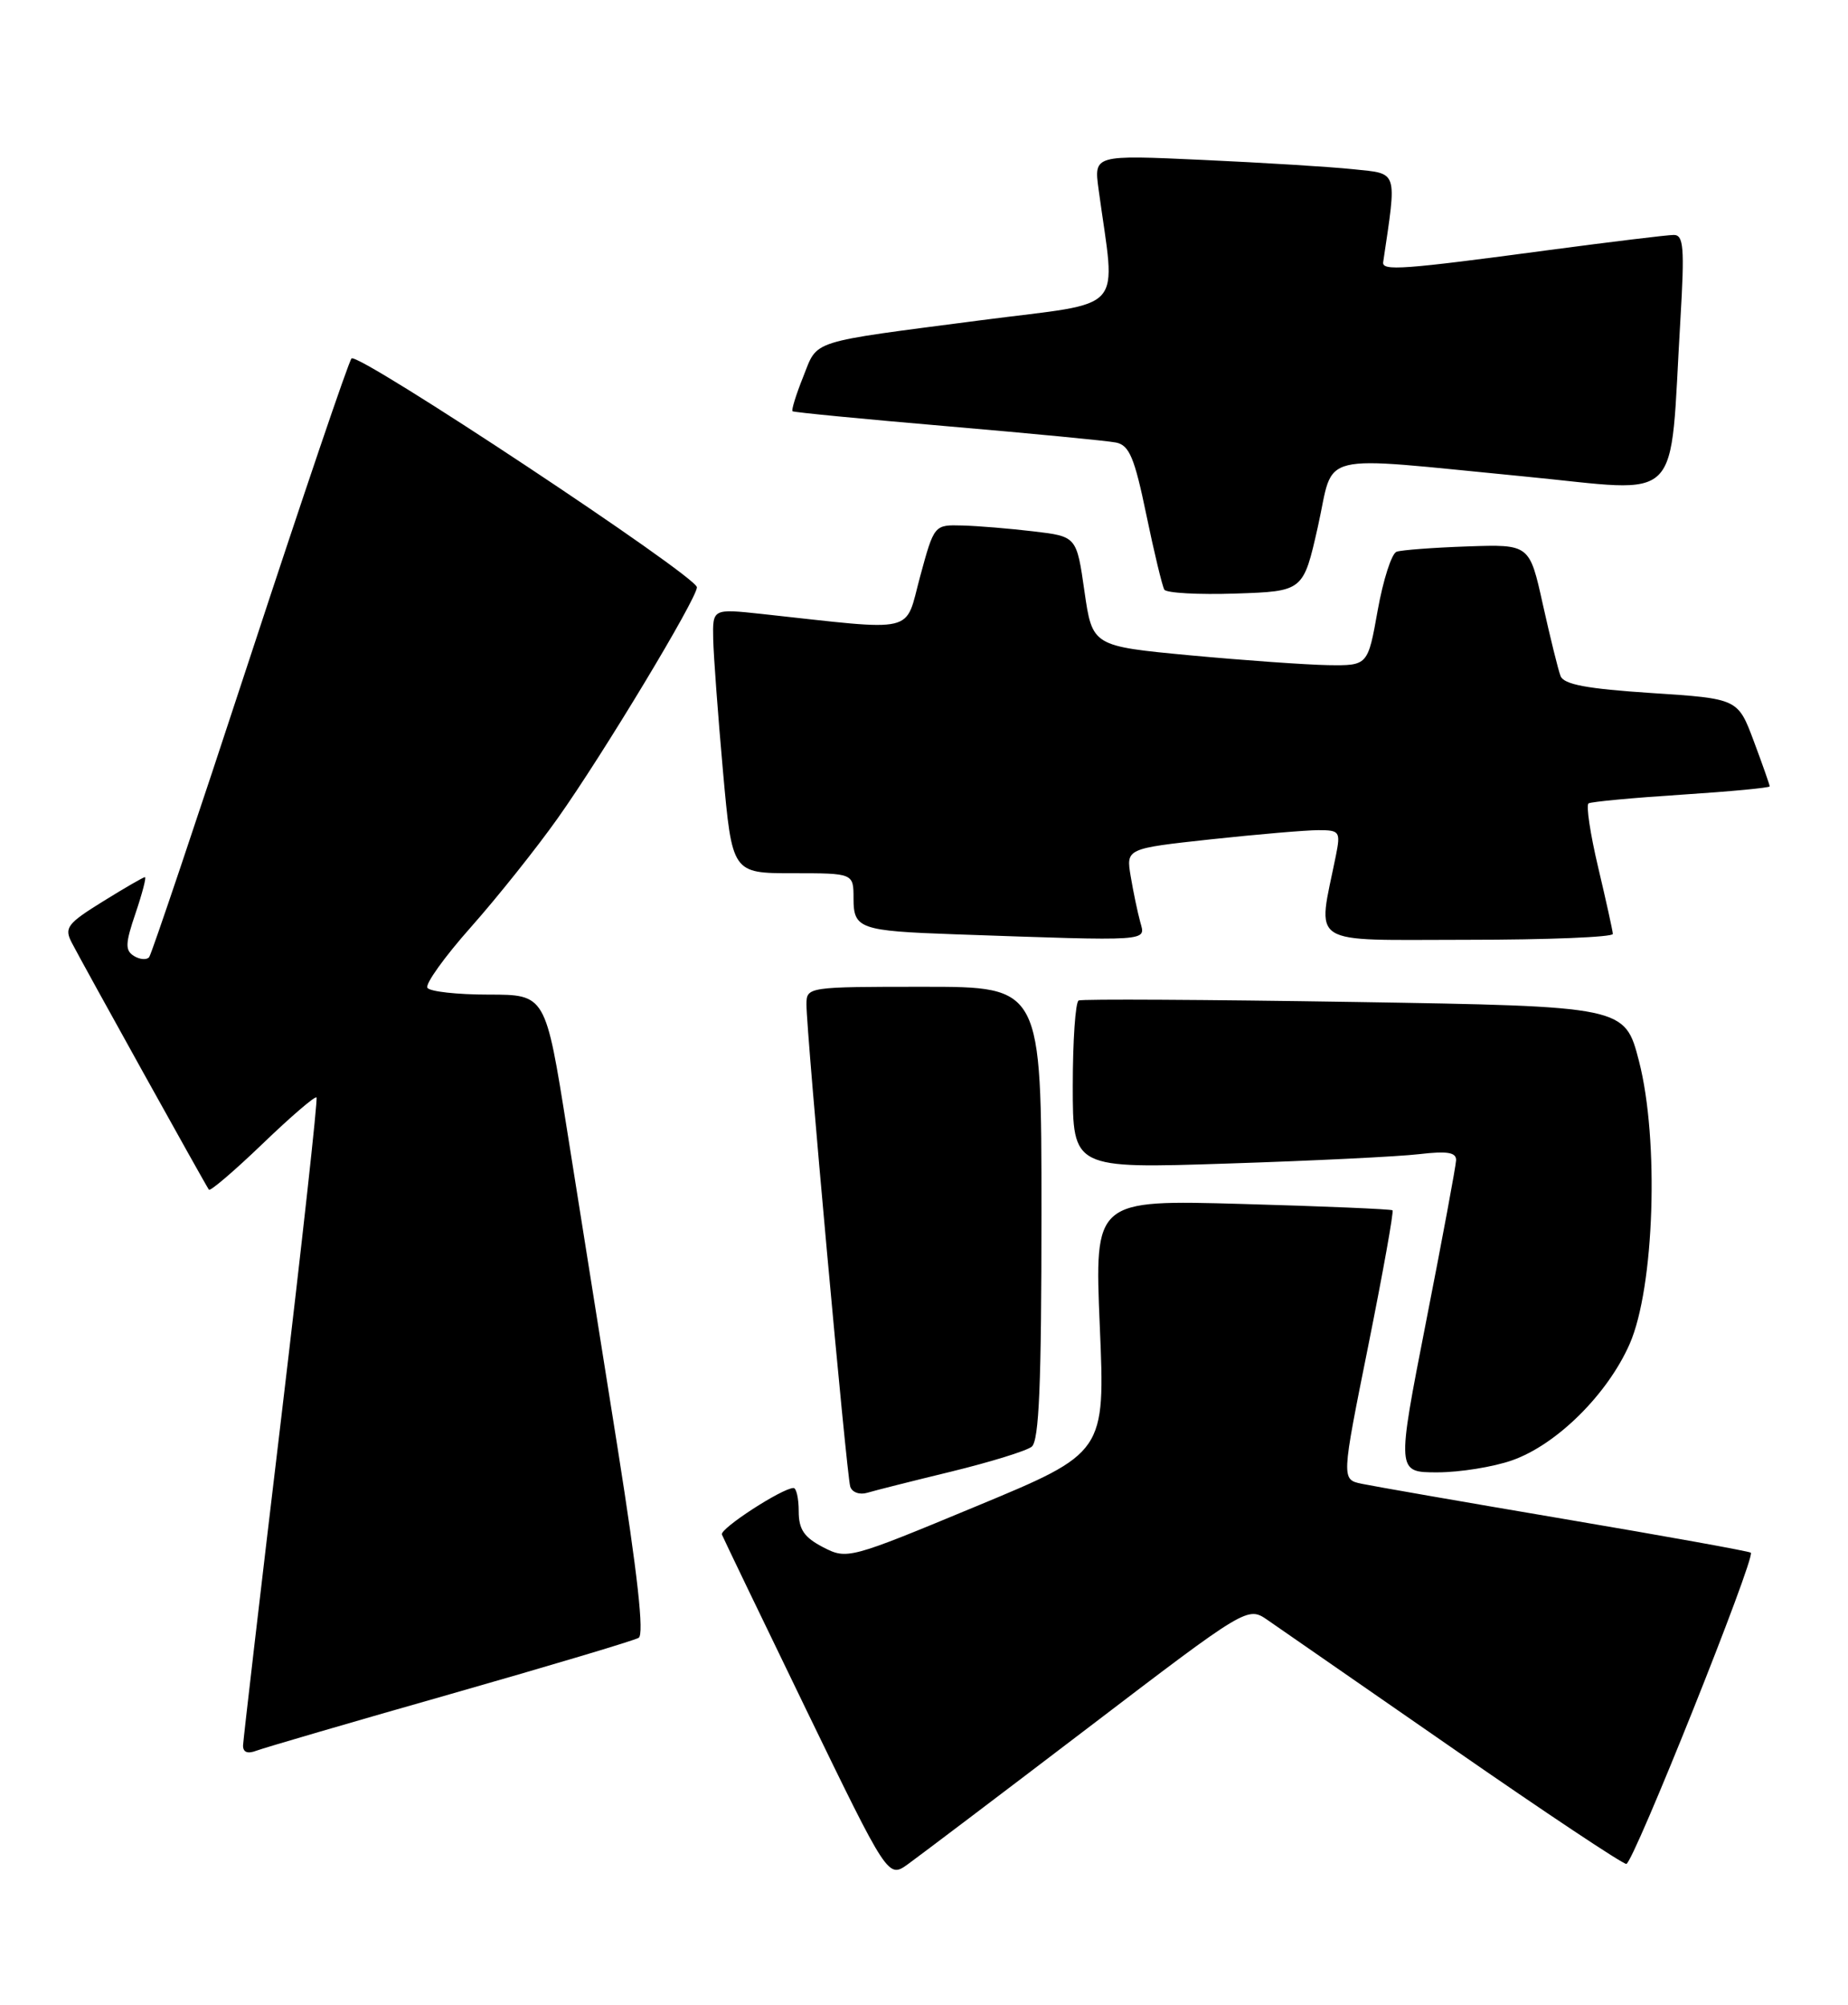 <?xml version="1.0" encoding="UTF-8" standalone="no"?>
<!DOCTYPE svg PUBLIC "-//W3C//DTD SVG 1.1//EN" "http://www.w3.org/Graphics/SVG/1.1/DTD/svg11.dtd" >
<svg xmlns="http://www.w3.org/2000/svg" xmlns:xlink="http://www.w3.org/1999/xlink" version="1.1" viewBox="0 0 236 256">
 <g >
 <path fill="currentColor"
d=" M 138.91 220.65 C 159.32 205.09 159.32 205.09 161.91 206.88 C 163.33 207.86 174.02 215.27 185.65 223.33 C 197.28 231.40 207.20 238.00 207.69 238.00 C 208.56 238.00 224.21 198.88 223.59 198.26 C 223.42 198.08 212.75 196.16 199.89 193.98 C 187.02 191.80 175.33 189.76 173.90 189.46 C 171.30 188.91 171.30 188.91 174.73 171.86 C 176.61 162.49 178.01 154.70 177.83 154.54 C 177.65 154.39 169.01 154.02 158.63 153.73 C 139.77 153.20 139.77 153.20 140.45 169.35 C 141.14 185.50 141.14 185.50 124.68 192.33 C 108.43 199.08 108.18 199.14 105.11 197.56 C 102.69 196.30 102.00 195.29 102.00 192.97 C 102.00 191.34 101.70 190.00 101.34 190.00 C 99.91 190.00 91.90 195.20 92.19 195.94 C 92.36 196.37 97.20 206.43 102.95 218.29 C 113.41 239.85 113.41 239.85 115.95 238.03 C 117.35 237.02 127.68 229.21 138.91 220.65 Z  M 57.50 216.32 C 70.15 212.71 80.98 209.48 81.56 209.13 C 82.28 208.70 81.42 200.96 78.89 185.00 C 76.83 172.07 73.92 153.74 72.41 144.25 C 69.67 127.00 69.67 127.00 62.40 127.00 C 58.39 127.00 54.88 126.61 54.58 126.13 C 54.28 125.65 56.78 122.16 60.14 118.38 C 63.50 114.59 68.48 108.35 71.21 104.50 C 76.98 96.38 89.00 76.43 89.00 74.99 C 89.00 73.58 45.70 44.89 44.89 45.77 C 44.52 46.17 38.68 63.38 31.91 84.00 C 25.15 104.62 19.36 121.82 19.05 122.21 C 18.74 122.60 17.87 122.53 17.11 122.07 C 15.96 121.35 15.99 120.49 17.31 116.61 C 18.17 114.07 18.71 112.00 18.51 112.00 C 18.30 112.00 15.87 113.41 13.10 115.13 C 8.57 117.94 8.18 118.47 9.17 120.38 C 10.69 123.31 26.29 151.40 26.68 151.91 C 26.85 152.14 29.94 149.50 33.54 146.04 C 37.14 142.58 40.23 139.92 40.42 140.13 C 40.60 140.33 38.57 158.72 35.92 181.00 C 33.26 203.28 31.07 222.11 31.04 222.86 C 31.02 223.74 31.61 223.98 32.75 223.54 C 33.71 223.18 44.84 219.92 57.50 216.32 Z  M 121.50 187.90 C 126.45 186.69 131.06 185.27 131.75 184.73 C 132.70 183.99 133.00 176.79 133.00 154.88 C 133.00 126.00 133.00 126.00 118.00 126.00 C 103.11 126.00 103.00 126.02 102.99 128.25 C 102.97 131.70 108.11 188.32 108.58 189.82 C 108.81 190.55 109.77 190.90 110.75 190.61 C 111.71 190.32 116.55 189.10 121.50 187.90 Z  M 193.12 186.46 C 198.81 184.46 205.30 178.02 208.12 171.60 C 211.28 164.39 211.90 145.55 209.31 135.50 C 207.50 128.50 207.50 128.50 173.00 127.94 C 154.03 127.64 138.16 127.55 137.75 127.75 C 137.34 127.95 137.00 132.87 137.00 138.67 C 137.00 149.22 137.00 149.22 156.75 148.57 C 167.61 148.22 178.64 147.68 181.25 147.37 C 184.85 146.95 185.99 147.14 185.95 148.16 C 185.92 148.90 184.20 158.16 182.12 168.75 C 178.35 188.00 178.35 188.00 183.55 188.00 C 186.41 188.00 190.72 187.31 193.12 186.46 Z  M 145.62 117.75 C 145.28 116.51 144.73 113.89 144.40 111.92 C 143.80 108.35 143.80 108.35 154.65 107.17 C 160.62 106.53 166.79 106.00 168.38 106.00 C 171.09 106.00 171.21 106.19 170.60 109.25 C 168.24 121.01 166.67 120.00 187.37 120.00 C 197.62 120.00 205.98 119.66 205.97 119.25 C 205.95 118.84 205.10 115.00 204.09 110.73 C 203.08 106.46 202.53 102.79 202.87 102.58 C 203.22 102.37 208.56 101.87 214.75 101.47 C 220.94 101.07 226.00 100.59 226.00 100.41 C 226.00 100.23 225.09 97.63 223.97 94.64 C 221.94 89.21 221.94 89.21 210.89 88.49 C 202.64 87.95 199.71 87.40 199.29 86.32 C 198.98 85.51 197.97 81.40 197.03 77.18 C 195.33 69.50 195.33 69.50 187.42 69.77 C 183.06 69.92 178.98 70.23 178.35 70.45 C 177.72 70.67 176.64 74.04 175.94 77.93 C 174.68 85.00 174.68 85.00 169.59 84.93 C 166.79 84.88 158.88 84.32 152.00 83.68 C 139.50 82.50 139.50 82.50 138.49 75.50 C 137.49 68.50 137.49 68.50 131.99 67.85 C 128.97 67.49 124.88 67.15 122.90 67.10 C 119.30 67.00 119.30 67.00 117.50 73.63 C 115.50 81.02 117.39 80.58 97.25 78.39 C 91.00 77.72 91.00 77.72 91.08 81.61 C 91.13 83.75 91.69 91.35 92.33 98.50 C 93.50 111.50 93.50 111.50 101.25 111.50 C 109.00 111.50 109.00 111.50 109.00 114.73 C 109.00 118.59 109.79 118.87 122.00 119.30 C 147.19 120.18 146.30 120.23 145.62 117.75 Z  M 168.30 67.25 C 170.49 57.51 167.53 58.22 194.68 60.84 C 215.28 62.83 213.15 64.98 214.60 40.75 C 215.14 31.62 215.01 30.00 213.75 30.00 C 212.94 30.00 205.80 30.87 197.88 31.92 C 179.08 34.44 176.47 34.63 176.64 33.47 C 178.40 21.60 178.60 22.21 172.83 21.61 C 169.90 21.30 161.24 20.77 153.60 20.42 C 139.70 19.78 139.70 19.78 140.29 24.14 C 142.48 40.31 144.14 38.44 125.36 40.88 C 103.02 43.79 104.49 43.32 102.57 48.12 C 101.66 50.39 101.05 52.36 101.21 52.51 C 101.37 52.65 110.28 53.51 121.00 54.43 C 131.72 55.35 141.42 56.28 142.54 56.51 C 144.22 56.86 144.89 58.46 146.39 65.72 C 147.39 70.55 148.43 74.85 148.69 75.29 C 148.95 75.72 153.05 75.95 157.80 75.79 C 166.44 75.50 166.44 75.50 168.30 67.25 Z "/>
</g>
</svg>